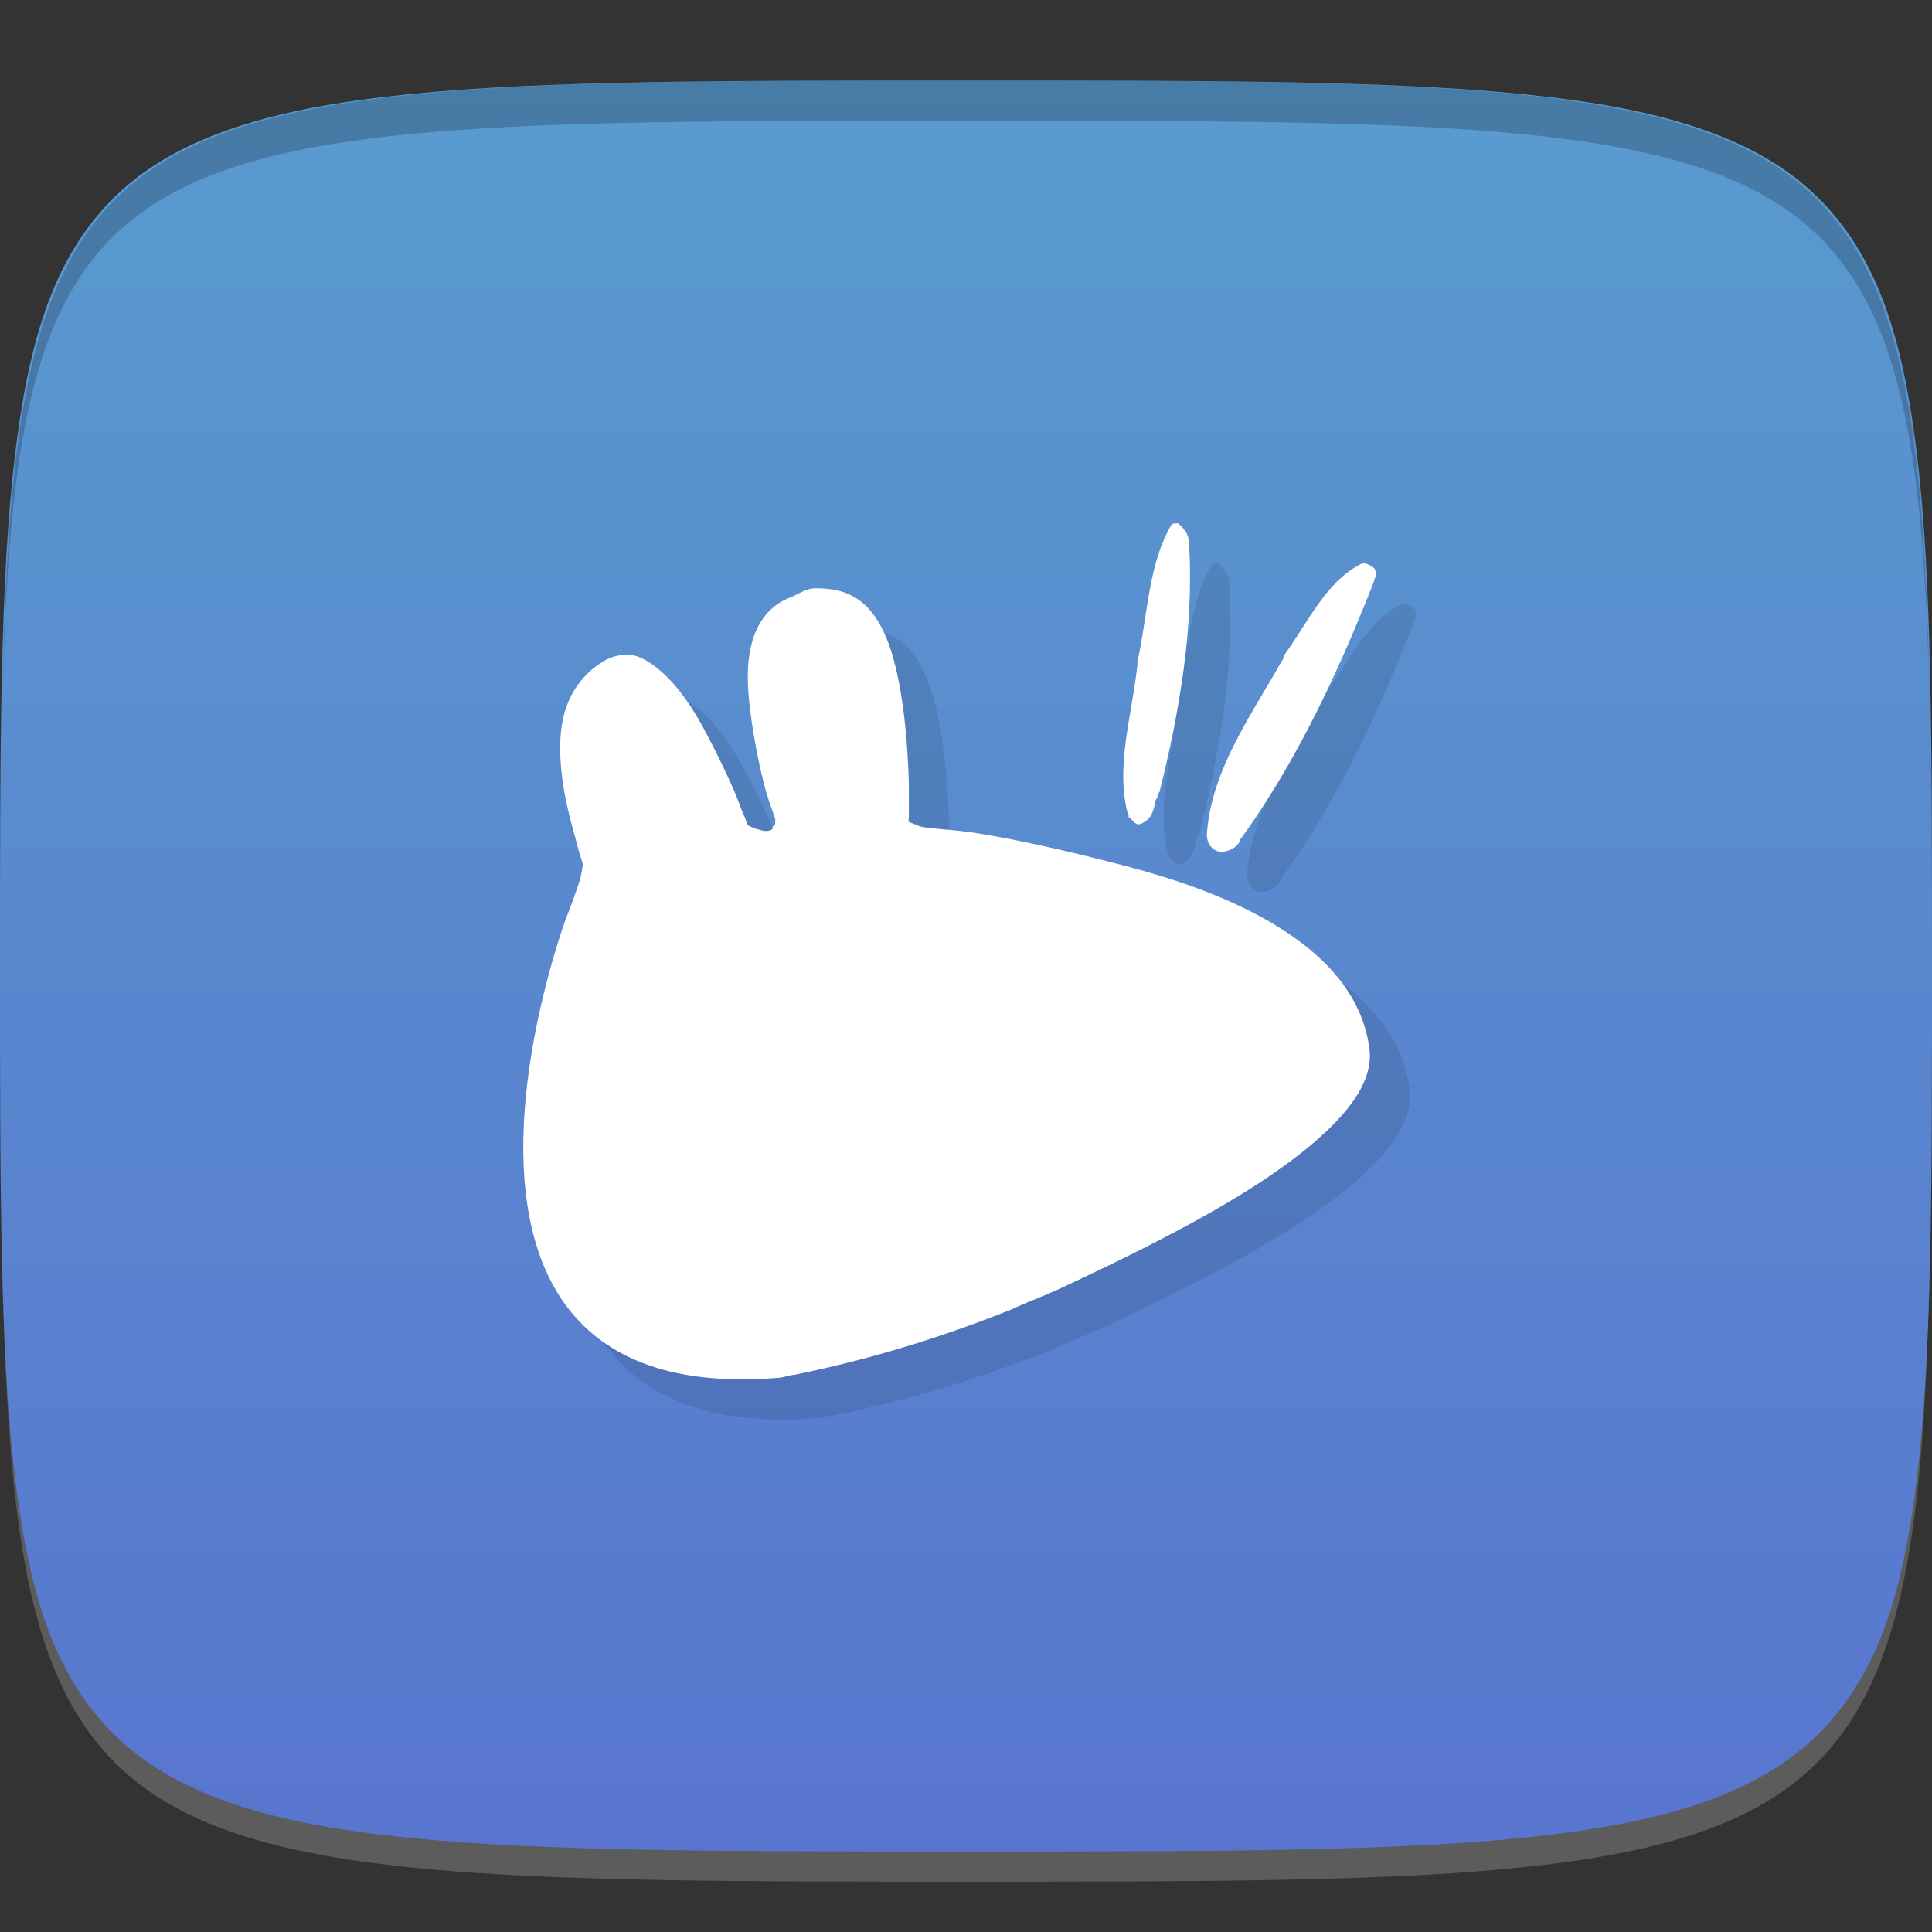 <?xml version="1.0" encoding="UTF-8" standalone="no"?>
<!-- Created with Inkscape (http://www.inkscape.org/) -->

<svg
   xmlns:dc="http://purl.org/dc/elements/1.1/"
   xmlns:cc="http://creativecommons.org/ns#"
   xmlns:rdf="http://www.w3.org/1999/02/22-rdf-syntax-ns#"
   xmlns:svg="http://www.w3.org/2000/svg"
   xmlns="http://www.w3.org/2000/svg"
   xmlns:xlink="http://www.w3.org/1999/xlink"
   xmlns:sodipodi="http://sodipodi.sourceforge.net/DTD/sodipodi-0.dtd"
   xmlns:inkscape="http://www.inkscape.org/namespaces/inkscape"
   width="48"
   height="48"
   id="svg2"
   version="1.1"
   inkscape:version="0.48.4 r9939"
   sodipodi:docname="xubuntu-logo-menu.svg">
  <rect width="100%" height="100%" fill="#333333" stroke="none"/>
  <defs
     id="defs4">
    <linearGradient
       id="linearGradient3784">
      <stop
         style="stop-color:#599bcf;stop-opacity:1;"
         offset="0"
         id="stop3786" />
      <stop
         style="stop-color:#5975cf;stop-opacity:1;"
         offset="1"
         id="stop3788" />
    </linearGradient>
    <linearGradient
       inkscape:collect="always"
       xlink:href="#linearGradient3784"
       id="linearGradient3790"
       x1="24"
       y1="1006.362"
       x2="24"
       y2="1050.362"
       gradientUnits="userSpaceOnUse" />
  </defs>
  <sodipodi:namedview
     id="base"
     pagecolor="#ffffff"
     bordercolor="#666666"
     borderopacity="1.0"
     inkscape:pageopacity="0.0"
     inkscape:pageshadow="2"
     inkscape:zoom="8.1906533"
     inkscape:cx="0.33396077"
     inkscape:cy="28.315999"
     inkscape:document-units="px"
     inkscape:current-layer="layer1"
     showgrid="true"
     inkscape:snap-bbox="true"
     inkscape:window-width="1301"
     inkscape:window-height="744"
     inkscape:window-x="65"
     inkscape:window-y="24"
     inkscape:window-maximized="1"
     inkscape:snap-nodes="false">
    <inkscape:grid
       type="xygrid"
       id="grid2985"
       empspacing="6"
       visible="true"
       enabled="true"
       snapvisiblegridlinesonly="true" />
  </sodipodi:namedview>
  <g
     inkscape:label="Layer 1"
     inkscape:groupmode="layer"
     id="layer1"
     transform="translate(0,-1004.362)">
    <path
       id="path3788"
       d="m 24,1051.112 c -21.272,0 -23.663,-0.089 -23.938,-15.406 0.328,14.403 2.938,14.406 23.938,14.406 21,0 23.609,0 23.938,-14.406 -0.275,15.317 -2.666,15.406 -23.938,15.406 z"
       style="opacity:0.2;fill:#ffffff;fill-opacity:1;stroke:none"
       inkscape:connector-curvature="0" />
    <path
       style="opacity:1;fill:url(#linearGradient3790);fill-opacity:1;stroke:none"
       d="m 24,1006.362 c -6,0 -10.5,10e-5 -13.875,0.344 -1.688,0.172 -3.078,0.426 -4.25,0.812 -1.172,0.387 -2.125,0.906 -2.875,1.594 -0.75,0.688 -1.328,1.551 -1.75,2.625 -0.422,1.074 -0.688,2.36 -0.875,3.906 C 0,1018.737 0,1022.862 0,1028.362 c 0,5.5 0,9.625 0.375,12.719 0.188,1.547 0.453,2.832 0.875,3.906 0.422,1.074 1,1.938 1.75,2.625 0.75,0.688 1.703,1.207 2.875,1.594 1.172,0.387 2.562,0.641 4.25,0.812 3.375,0.344 7.875,0.344 13.875,0.344 6,0 10.5,0 13.875,-0.344 1.688,-0.172 3.078,-0.426 4.25,-0.812 1.172,-0.387 2.125,-0.906 2.875,-1.594 0.75,-0.688 1.328,-1.551 1.75,-2.625 0.422,-1.074 0.688,-2.359 0.875,-3.906 0.375,-3.094 0.375,-7.219 0.375,-12.719 0,-5.5 0,-9.625 -0.375,-12.719 -0.188,-1.547 -0.453,-2.832 -0.875,-3.906 -0.422,-1.074 -1,-1.938 -1.75,-2.625 -0.75,-0.688 -1.703,-1.207 -2.875,-1.594 -1.172,-0.387 -2.562,-0.641 -4.25,-0.812 C 34.5,1006.362 30,1006.362 24,1006.362 z"
       id="path3772"
       inkscape:connector-curvature="0" />
    <path
       style="fill:#000000;fill-opacity:1;stroke:none;opacity:0.2"
       d="M 24 2 C 2.728 2 0.337 2.089 0.062 17.406 C 0.391 3.003 3 3 24 3 C 45 3 47.609 3.003 47.938 17.406 C 47.663 2.089 45.272 2 24 2 z "
       transform="translate(0,1004.362)"
       id="path3770" />
    <g
       id="g3025"
       transform="translate(-50.998,1000.362)" />
    <g
       id="g3817"
       transform="translate(-49.998,1002.362)" />
    <g
       id="g3050"
       transform="translate(-64.998,1003.362)" />
    <path
       style="color:#000000;fill:#000000;fill-opacity:1;fill-rule:nonzero;stroke:none;stroke-width:1;marker:none;visibility:visible;display:inline;overflow:visible;enable-background:accumulate;opacity:0.1"
       d="m 30.155,1018.367 c -0.059,0.034 -0.066,0.059 -0.05,0.033 -0.577,0.972 -0.589,2.259 -0.847,3.404 a 0.424,0.424 0 0 1 0,0.017 c -0.004,0.017 0.004,0.033 0,0.05 -0.125,1.229 -0.54,2.486 -0.249,3.669 a 0.424,0.424 0 0 1 0.033,0.083 c 0.002,0.01 -0.003,0.024 0,0.033 0.004,0.01 -0.004,0.011 0,0.017 0.005,0.01 0.028,-0.01 0.033,0 0.062,0.086 0.135,0.156 0.183,0.166 0.034,0.01 0.097,-2e-4 0.216,-0.083 0.129,-0.09 0.195,-0.262 0.232,-0.498 a 0.424,0.424 0 0 1 0.05,-0.083 0.424,0.424 0 0 1 0,-0.033 0.424,0.424 0 0 1 0.033,-0.083 0.424,0.424 0 0 1 0.017,-0.017 c 0.509,-2.029 0.866,-4.159 0.731,-6.243 -0.017,-0.104 -0.036,-0.182 -0.133,-0.299 -0.064,-0.077 -0.116,-0.121 -0.133,-0.133 -0.016,-0.011 -0.007,0 -0.066,0 a 0.424,0.424 0 0 1 -0.017,0 c -0.022,0 -0.02,-5e-4 -0.033,0 z m 4.682,0.996 c -0.881,0.428 -1.335,1.456 -1.943,2.291 a 0.397,0.397 0 0 1 -0.017,0.083 0.397,0.397 0 0 1 -0.033,0.05 c -0.77,1.365 -1.752,2.723 -1.86,4.3 -5.71e-4,0.01 5.29e-4,0.025 0,0.033 0.012,0.238 0.155,0.367 0.299,0.398 0.142,0.031 0.397,-0.053 0.498,-0.216 a 0.397,0.397 0 0 1 0.033,-0.033 0.397,0.397 0 0 1 0,-0.017 0.397,0.397 0 0 1 0,-0.033 c 1.399,-1.923 2.452,-4.193 3.321,-6.409 a 0.397,0.397 0 0 1 0,-0.017 c 0.06,-0.145 0.07,-0.189 0.017,-0.299 -0.016,-0.032 -0.181,-0.143 -0.266,-0.133 -0.014,0.01 -0.036,-0.01 -0.05,0 z m -13.499,0.614 c -0.072,0 -0.144,0 -0.216,0.017 -0.142,0.026 -0.347,0.157 -0.498,0.216 -0.534,0.203 -0.835,0.661 -0.963,1.196 -0.13,0.547 -0.087,1.153 0,1.777 0.087,0.622 0.214,1.27 0.349,1.76 0.116,0.424 0.209,0.623 0.249,0.764 l 0,0.116 c 0,0.047 -0.035,0.046 -0.066,0.083 -0.017,0.01 0.017,0.05 0,0.05 -0.039,0.029 -0.085,0.05 -0.133,0.05 -0.094,0.01 -0.168,-0.025 -0.266,-0.05 -0.066,-0.016 -0.153,-0.065 -0.133,-0.05 -0.031,-0.018 -0.079,-0.033 -0.1,-0.067 -8.15e-4,-0.01 0.005,-0.01 0,-0.017 -0.022,-0.04 -0.049,-0.145 -0.083,-0.216 -0.076,-0.161 -0.129,-0.344 -0.232,-0.581 -0.207,-0.472 -0.484,-1.051 -0.78,-1.594 -0.298,-0.545 -0.641,-1.037 -1.029,-1.378 -0.194,-0.171 -0.433,-0.341 -0.664,-0.399 -0.223,-0.056 -0.484,-0.015 -0.714,0.1 -0.595,0.33 -0.932,0.864 -1.063,1.428 -0.131,0.573 -0.079,1.235 0.017,1.81 0.097,0.574 0.251,1.056 0.349,1.445 0.042,0.164 0.102,0.317 0.116,0.399 0,0.081 -0.046,0.286 -0.066,0.365 -0.1,0.348 -0.332,0.93 -0.332,0.93 0,0 -4.636,12.319 5.313,11.457 0.082,-0.01 0.255,-0.067 0.332,-0.067 1.954,-0.393 3.803,-0.981 5.446,-1.644 0.323,-0.155 0.753,-0.308 1.229,-0.531 0.951,-0.446 2.139,-1.013 3.288,-1.644 1.149,-0.631 2.224,-1.31 3.038,-2.026 0.816,-0.717 1.405,-1.492 1.295,-2.275 -0.173,-1.261 -1.011,-2.198 -2.125,-2.922 -1.119,-0.727 -2.511,-1.228 -3.902,-1.594 -1.391,-0.366 -2.737,-0.67 -3.769,-0.83 -0.516,-0.081 -1.009,-0.094 -1.312,-0.149 -0.09,-0.016 -0.134,-0.051 -0.183,-0.067 -0.026,0 -0.025,0 -0.05,-0.017 -0.031,-0.018 -0.081,-0.017 -0.1,-0.05 -0.017,-0.031 0,-0.081 0,-0.116 0,-0.014 -1.45e-4,-0.031 0,-0.05 l 0,-0.764 c -0.017,-0.636 -0.068,-1.476 -0.199,-2.258 -0.133,-0.786 -0.331,-1.551 -0.764,-2.059 -0.257,-0.302 -0.621,-0.5 -1.063,-0.531 -0.066,-0.01 -0.144,-0.015 -0.216,-0.017 z"
       id="path3771"
       inkscape:connector-curvature="0" />
    <path
       inkscape:connector-curvature="0"
       id="path3302"
       d="m 29.155,1017.367 c -0.059,0.034 -0.066,0.059 -0.05,0.033 -0.577,0.972 -0.589,2.259 -0.847,3.404 a 0.424,0.424 0 0 1 0,0.017 c -0.004,0.017 0.004,0.033 0,0.05 -0.125,1.229 -0.54,2.486 -0.249,3.669 a 0.424,0.424 0 0 1 0.033,0.083 c 0.002,0.01 -0.003,0.024 0,0.033 0.004,0.01 -0.004,0.011 0,0.017 0.005,0.01 0.028,-0.01 0.033,0 0.062,0.086 0.135,0.156 0.183,0.166 0.034,0.01 0.097,-2e-4 0.216,-0.083 0.129,-0.09 0.195,-0.262 0.232,-0.498 a 0.424,0.424 0 0 1 0.05,-0.083 0.424,0.424 0 0 1 0,-0.033 0.424,0.424 0 0 1 0.033,-0.083 0.424,0.424 0 0 1 0.017,-0.017 c 0.509,-2.029 0.866,-4.159 0.731,-6.243 -0.017,-0.104 -0.036,-0.182 -0.133,-0.299 -0.064,-0.077 -0.116,-0.121 -0.133,-0.133 -0.016,-0.011 -0.007,0 -0.066,0 a 0.424,0.424 0 0 1 -0.017,0 c -0.022,0 -0.02,-5e-4 -0.033,0 z m 4.682,0.996 c -0.881,0.428 -1.335,1.456 -1.943,2.291 a 0.397,0.397 0 0 1 -0.017,0.083 0.397,0.397 0 0 1 -0.033,0.05 c -0.77,1.365 -1.752,2.723 -1.86,4.3 -5.71e-4,0.01 5.29e-4,0.025 0,0.033 0.012,0.238 0.155,0.367 0.299,0.398 0.142,0.031 0.397,-0.053 0.498,-0.216 a 0.397,0.397 0 0 1 0.033,-0.033 0.397,0.397 0 0 1 0,-0.017 0.397,0.397 0 0 1 0,-0.033 c 1.399,-1.923 2.452,-4.193 3.321,-6.409 a 0.397,0.397 0 0 1 0,-0.017 c 0.06,-0.145 0.07,-0.189 0.017,-0.299 -0.016,-0.032 -0.181,-0.143 -0.266,-0.133 -0.014,0.01 -0.036,-0.01 -0.05,0 z m -13.499,0.614 c -0.072,0 -0.144,0 -0.216,0.017 -0.142,0.026 -0.347,0.157 -0.498,0.216 -0.534,0.203 -0.835,0.661 -0.963,1.196 -0.13,0.547 -0.087,1.153 0,1.777 0.087,0.622 0.214,1.27 0.349,1.76 0.116,0.424 0.209,0.623 0.249,0.764 l 0,0.116 c 0,0.047 -0.035,0.046 -0.066,0.083 -0.017,0.01 0.017,0.05 0,0.05 -0.039,0.029 -0.085,0.05 -0.133,0.05 -0.094,0.01 -0.168,-0.025 -0.266,-0.05 -0.066,-0.016 -0.153,-0.065 -0.133,-0.05 -0.031,-0.018 -0.079,-0.033 -0.1,-0.067 -8.15e-4,-0.01 0.005,-0.01 0,-0.017 -0.022,-0.04 -0.049,-0.145 -0.083,-0.216 -0.076,-0.161 -0.129,-0.344 -0.232,-0.581 -0.207,-0.472 -0.484,-1.051 -0.78,-1.594 -0.298,-0.545 -0.641,-1.037 -1.029,-1.378 -0.194,-0.171 -0.433,-0.341 -0.664,-0.399 -0.223,-0.056 -0.484,-0.015 -0.714,0.1 -0.595,0.33 -0.932,0.864 -1.063,1.428 -0.131,0.573 -0.079,1.235 0.017,1.81 0.097,0.574 0.251,1.056 0.349,1.445 0.042,0.164 0.102,0.317 0.116,0.399 0,0.081 -0.046,0.286 -0.066,0.365 -0.1,0.348 -0.332,0.93 -0.332,0.93 0,0 -4.636,12.319 5.313,11.457 0.082,-0.01 0.255,-0.067 0.332,-0.067 1.954,-0.393 3.803,-0.981 5.446,-1.644 0.323,-0.155 0.753,-0.308 1.229,-0.531 0.951,-0.446 2.139,-1.013 3.288,-1.644 1.149,-0.631 2.224,-1.31 3.038,-2.026 0.816,-0.717 1.405,-1.492 1.295,-2.275 -0.173,-1.261 -1.011,-2.198 -2.125,-2.922 -1.119,-0.727 -2.511,-1.228 -3.902,-1.594 -1.391,-0.366 -2.737,-0.67 -3.769,-0.83 -0.516,-0.081 -1.009,-0.094 -1.312,-0.149 -0.09,-0.016 -0.134,-0.051 -0.183,-0.067 -0.026,0 -0.025,0 -0.05,-0.017 -0.031,-0.018 -0.081,-0.017 -0.1,-0.05 -0.017,-0.031 0,-0.081 0,-0.116 0,-0.014 -1.45e-4,-0.031 0,-0.05 l 0,-0.764 c -0.017,-0.636 -0.068,-1.476 -0.199,-2.258 -0.133,-0.786 -0.331,-1.551 -0.764,-2.059 -0.257,-0.302 -0.621,-0.5 -1.063,-0.531 -0.066,-0.01 -0.144,-0.015 -0.216,-0.017 z"
       style="color:#000000;fill:#ffffff;fill-opacity:1;fill-rule:nonzero;stroke:none;stroke-width:1;marker:none;visibility:visible;display:inline;overflow:visible;enable-background:accumulate" />
  </g>
</svg>
